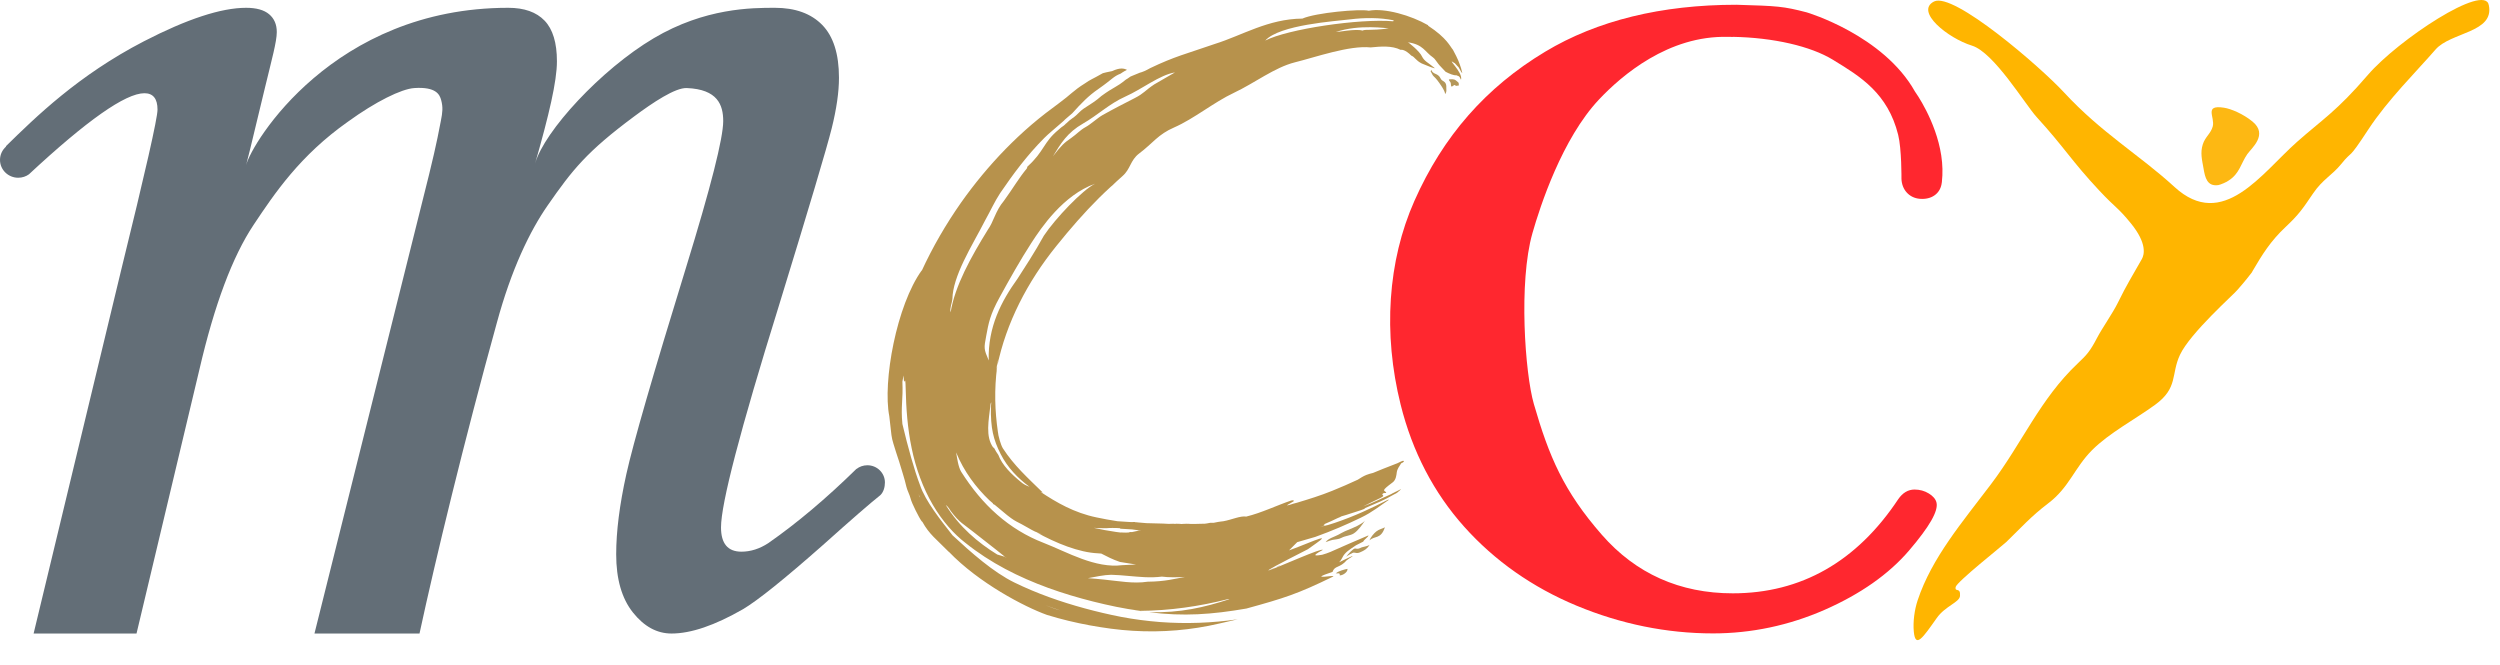 <svg width="158" height="42" viewBox="0 0 158 42" fill="none" xmlns="http://www.w3.org/2000/svg">
<path fill-rule="evenodd" clip-rule="evenodd" d="M142.359 17.136C142.98 16.077 143.493 15.245 144.441 14.353C145.292 13.552 145.52 13.209 146.185 12.228C146.796 11.329 147.391 11.077 147.964 10.367C148.736 9.41 148.315 10.267 149.682 8.176C150.91 6.302 152.757 4.48 153.922 3.134C154.883 2.023 157.656 2.074 157.294 0.331C157.06 -1.119 151.543 2.533 149.65 4.735C147.66 7.051 146.775 7.546 145.168 8.971C142.936 10.948 140.486 14.618 137.429 11.817C135.19 9.765 132.832 8.421 130.443 5.837C128.947 4.221 123.451 -0.529 122.231 0.095C121.003 0.723 123.11 2.417 124.63 2.885C126.02 3.314 127.988 6.6 128.719 7.401C130.487 9.338 130.93 10.181 132.662 12.03C133.744 13.186 133.836 13.087 134.673 14.116C135.714 15.395 135.514 16.105 135.368 16.366C134.689 17.575 134.461 17.89 133.839 19.152C133.53 19.781 132.852 20.745 132.535 21.353C132.094 22.197 131.895 22.419 131.315 22.966C128.927 25.222 127.813 27.981 125.829 30.604C124.026 32.992 122.091 35.245 121.196 37.937C120.997 38.535 120.893 39.295 120.953 39.92C121.056 41.013 121.535 40.287 122.405 39.056C122.939 38.3 123.843 38.068 123.873 37.662C123.915 37.079 123.538 37.454 123.594 37.105C123.646 36.787 126.551 34.493 126.795 34.257C127.743 33.341 128.352 32.641 129.45 31.808C130.781 30.8 131.093 29.582 132.214 28.453C133.293 27.367 134.976 26.479 136.201 25.584C137.673 24.509 137.194 23.665 137.774 22.426C138.424 21.036 141.209 18.579 141.404 18.323C141.404 18.323 141.9 17.77 142.322 17.209" fill="#FFB500"/>
<path fill-rule="evenodd" clip-rule="evenodd" d="M140.852 11.409C141.541 10.975 141.628 10.319 142.027 9.745C142.286 9.371 143.367 8.512 142.36 7.684C141.769 7.197 140.997 6.875 140.559 6.808C139.26 6.604 140.003 7.408 139.845 7.992C139.721 8.444 139.37 8.646 139.218 9.118C139.044 9.654 139.171 10.119 139.262 10.639C139.36 11.221 139.487 11.799 140.197 11.698C140.329 11.679 140.761 11.491 140.852 11.409Z" fill="#FDB813"/>
<path fill-rule="evenodd" clip-rule="evenodd" d="M122.728 11.483C122.787 10.959 122.774 10.405 122.688 9.833C122.355 7.625 121.04 5.805 121.028 5.79C119.03 2.224 114.227 0.793 114.18 0.78C112.7 0.398 112.362 0.377 109.742 0.301L109.741 0.331V0.301C105 0.301 100.935 1.298 97.66 3.265C93.912 5.516 91.207 8.601 89.391 12.695C87.706 16.492 87.397 21.069 88.523 25.582C89.263 28.547 90.614 31.14 92.538 33.29C94.462 35.441 96.854 37.121 99.647 38.282C102.439 39.442 105.338 40.031 108.262 40.031C110.69 40.031 113.066 39.528 115.324 38.538C117.58 37.546 119.372 36.288 120.651 34.795C121.949 33.277 122.517 32.284 122.385 31.757C122.332 31.543 122.168 31.35 121.898 31.186C121.631 31.022 121.329 30.939 121.001 30.939C120.594 30.939 120.247 31.144 119.968 31.55C117.347 35.497 113.829 37.498 109.51 37.498C106.169 37.498 103.387 36.255 101.242 33.804C98.824 31.041 97.896 28.849 96.938 25.527C96.38 23.59 95.967 17.835 96.85 14.736C97.339 13.02 98.728 8.761 101.058 6.287C102.489 4.768 105.448 2.231 109.199 2.331C109.259 2.332 109.318 2.332 109.379 2.332L109.526 2.333V2.329C112.072 2.375 114.433 2.917 115.842 3.778L115.914 3.823C117.584 4.844 119.311 5.9 119.964 8.52C120.189 9.422 120.172 11.3 120.172 11.3C120.195 11.995 120.666 12.513 121.338 12.565C121.388 12.569 121.436 12.571 121.483 12.571C121.825 12.571 122.119 12.473 122.342 12.284C122.559 12.1 122.687 11.841 122.721 11.535L122.723 11.536C122.724 11.527 122.724 11.519 122.726 11.511C122.726 11.501 122.73 11.492 122.73 11.483H122.728Z" fill="#FF272F"/>
<path fill-rule="evenodd" clip-rule="evenodd" d="M0.389 9.259C0.15 9.466 0 9.769 0 10.105C0 10.728 0.515 11.233 1.151 11.233C1.409 11.233 1.647 11.151 1.839 11.01L1.811 11.033C5.492 7.607 7.93 5.892 9.127 5.892C9.679 5.892 9.955 6.238 9.955 6.93C9.955 7.472 9.188 10.855 7.655 17.079L2.124 40.039H8.628L12.604 23.348C13.553 19.261 14.693 16.215 16.025 14.215C17.357 12.216 18.963 9.823 21.995 7.687C23.74 6.425 25.362 5.619 26.187 5.565C27.566 5.474 27.788 5.983 27.88 6.321C28.006 6.783 27.969 7.098 27.864 7.63C27.806 7.925 27.608 9.049 27.117 11.033L19.874 40.039H26.513C27.524 35.348 29.341 27.845 31.396 20.417C32.318 17.019 33.484 14.605 34.618 12.974C36.178 10.731 37.081 9.585 40.074 7.362C41.269 6.474 42.676 5.535 43.403 5.565C45.352 5.642 45.707 6.63 45.707 7.651C45.707 8.734 44.924 11.817 43.36 16.898C41.274 23.665 40.016 28.018 39.587 29.957C39.157 31.897 38.943 33.588 38.943 35.033C38.943 36.596 39.295 37.822 40.001 38.709C40.707 39.596 41.519 40.039 42.44 40.039C43.666 40.039 45.17 39.527 46.949 38.506C47.869 37.964 49.557 36.611 52.01 34.446C53.789 32.852 55 31.8 55.645 31.288C55.841 31.093 55.927 30.787 55.927 30.492C55.927 29.891 55.431 29.404 54.818 29.404C54.558 29.404 54.319 29.491 54.13 29.638L54.127 29.633C52.225 31.499 50.369 33.061 48.559 34.324C48.008 34.685 47.439 34.866 46.857 34.866C45.998 34.866 45.568 34.355 45.568 33.332C45.568 31.829 46.78 27.183 49.204 19.394C51.136 13.109 52.255 9.349 52.562 8.117C52.869 6.883 53.023 5.815 53.023 4.914C53.023 3.411 52.669 2.298 51.964 1.575C51.258 0.855 50.26 0.493 48.971 0.493C47.527 0.493 44.561 0.493 41.311 2.419C37.984 4.392 34.404 8.285 33.82 10.326C34.693 7.276 35.198 5.139 35.198 3.876C35.198 2.704 34.938 1.847 34.418 1.305C33.898 0.763 33.133 0.493 32.123 0.493C21.055 0.493 15.91 9.04 15.554 10.434C15.827 9.368 15.537 10.555 16.756 5.5C17.174 3.768 17.493 2.629 17.493 2.026C17.493 1.547 17.331 1.17 17.008 0.899C16.686 0.628 16.201 0.493 15.553 0.493C13.98 0.493 11.826 1.2 9.089 2.613C4.95 4.754 2.251 7.4 0.366 9.248" fill="#636E77"/>
<path fill-rule="evenodd" clip-rule="evenodd" d="M93.851 6.346C93.876 6.336 93.9 6.322 93.925 6.309Z" fill="#B49759"/>
<path fill-rule="evenodd" clip-rule="evenodd" d="M67.39 7.79L67.373 7.79C67.348 7.843 67.319 7.84 67.304 7.872L67.39 7.79Z" fill="#B49759"/>
<path fill-rule="evenodd" clip-rule="evenodd" d="M72.199 38.622L72.066 38.606L71.671 38.603L72.199 38.622Z" fill="#B49759"/>
<path fill-rule="evenodd" clip-rule="evenodd" d="M81.719 31.603C81.895 31.516 81.826 31.548 81.719 31.603Z" fill="#B49759"/>
<path fill-rule="evenodd" clip-rule="evenodd" d="M81.719 31.602C81.711 31.607 81.698 31.613 81.689 31.618C81.69 31.618 81.69 31.618 81.69 31.618C81.7 31.613 81.71 31.608 81.719 31.602Z" fill="#B49759"/>
<path fill-rule="evenodd" clip-rule="evenodd" d="M80.548 35.906C80.579 35.894 80.61 35.876 80.641 35.857L80.179 36.046C80.211 36.037 80.243 36.028 80.275 36.02C80.364 35.982 80.453 35.946 80.548 35.906Z" fill="#B49759"/>
<path fill-rule="evenodd" clip-rule="evenodd" d="M80.641 35.857L80.916 35.745C80.818 35.74 80.728 35.804 80.641 35.857Z" fill="#B49759"/>
<path fill-rule="evenodd" clip-rule="evenodd" d="M86.552 34.157C86.858 33.842 87.272 34.107 87.525 33.325C87.365 33.413 87.159 33.446 86.979 33.59C86.851 33.691 86.622 33.941 86.552 34.157Z" fill="#B49759"/>
<path fill-rule="evenodd" clip-rule="evenodd" d="M85.069 35.215C85.072 35.207 85.08 35.194 85.087 35.184C85.086 35.185 85.083 35.187 85.082 35.188L85.069 35.215Z" fill="#B49759"/>
<path fill-rule="evenodd" clip-rule="evenodd" d="M85.648 34.666C85.537 34.645 85.175 35.037 85.087 35.184C85.16 35.117 85.499 34.917 85.556 34.922C85.627 34.927 85.673 34.946 85.746 34.951C85.853 34.959 85.988 34.903 86.103 34.84C86.227 34.772 86.408 34.694 86.555 34.431C86.413 34.544 86.129 34.542 85.961 34.637C85.848 34.701 85.745 34.682 85.648 34.666Z" fill="#B49759"/>
<path fill-rule="evenodd" clip-rule="evenodd" d="M84.57 33.801C84.331 33.93 83.953 34.021 83.778 34.264C83.934 34.206 84.114 34.143 84.208 34.123C84.419 34.079 84.589 34.095 84.788 33.988C85.025 33.86 85.337 33.858 85.565 33.709C85.836 33.532 86.081 33.174 86.278 32.89C86.213 32.979 86.114 33.035 86.028 33.094C85.714 33.304 85.331 33.423 84.995 33.577C84.85 33.644 84.713 33.725 84.57 33.801Z" fill="#B49759"/>
<path fill-rule="evenodd" clip-rule="evenodd" d="M83.774 34.268C83.775 34.266 83.777 34.266 83.778 34.264C83.775 34.266 83.772 34.266 83.769 34.268H83.774Z" fill="#B49759"/>
<path fill-rule="evenodd" clip-rule="evenodd" d="M91.409 5.446C91.38 5.099 91.143 5.166 91.051 4.968C90.874 4.59 90.587 4.747 90.453 4.415C90.383 4.593 90.427 4.475 90.509 4.68C90.566 4.825 90.682 4.865 90.836 5.069C90.962 5.234 91.347 5.754 91.327 5.946C91.456 5.808 91.397 5.641 91.406 5.443L91.409 5.446Z" fill="#B49759"/>
<path fill-rule="evenodd" clip-rule="evenodd" d="M84.415 36.247C84.418 36.243 84.423 36.24 84.427 36.236C84.422 36.235 84.417 36.235 84.413 36.234L84.415 36.247Z" fill="#B49759"/>
<path fill-rule="evenodd" clip-rule="evenodd" d="M84.666 36.362C84.845 36.384 85.191 36.158 85.162 35.951C85.02 35.974 84.568 36.09 84.427 36.236C84.52 36.257 84.718 36.173 84.666 36.362Z" fill="#B49759"/>
<path fill-rule="evenodd" clip-rule="evenodd" d="M92.023 5.092C91.898 4.978 91.721 5.01 91.57 5.02C91.574 5.111 91.641 5.139 91.675 5.214C91.707 5.287 91.688 5.344 91.707 5.417C91.734 5.524 91.796 5.446 91.9 5.38C91.954 5.344 91.999 5.452 92.06 5.423C92.113 5.398 92.161 5.432 92.199 5.393C92.203 5.179 92.161 5.218 92.023 5.092Z" fill="#B49759"/>
<path fill-rule="evenodd" clip-rule="evenodd" d="M88.053 1.345C85.916 1.16 81.362 1.84 79.964 2.564C80.859 1.564 84.394 1.34 85.317 1.225C86.24 1.11 87.196 1.104 88.082 1.284C88.079 1.303 88.069 1.324 88.053 1.345ZM86.106 1.933C85.705 1.802 84.461 2.045 84.425 2.025C85.885 1.517 87.714 1.795 87.77 1.794C86.608 1.951 86.325 1.832 86.106 1.933ZM72.947 5.335C72.349 5.732 72.313 5.894 71.706 6.204C70.99 6.572 70.389 6.876 69.683 7.273C69.365 7.453 68.934 7.857 68.612 8.031C68.266 8.218 68.039 8.485 67.706 8.715C67.236 9.041 67.098 9.17 66.544 9.879C67.042 9.063 67.454 8.379 68.444 7.811C69.356 7.29 70.131 6.545 71.099 6.114C72.203 5.622 73.277 4.739 74.259 4.576L72.947 5.335ZM65.97 14.9C65.418 15.91 64.693 17.014 64.311 17.609C63.286 19.033 62.429 20.658 62.487 22.781C62.17 22.039 62.182 22.009 62.33 21.219C62.478 20.434 62.56 19.899 63.192 18.761C63.817 17.618 64.51 16.392 65.162 15.386C65.81 14.378 67.2 12.328 69.208 11.61C68.4 12.019 66.696 13.808 65.97 14.9ZM63.243 28.699C63.673 29.542 64.323 30.223 65.065 30.764C64.855 30.689 64.663 30.59 64.512 30.453C63.934 29.984 63.332 29.395 63.096 28.753C62.85 28.423 62.852 28.272 62.774 28.289C62.268 27.589 62.483 26.59 62.603 25.544C62.61 25.488 62.628 25.456 62.649 25.428L62.626 25.704C62.6 27.056 62.778 27.784 63.243 28.699ZM65.416 33.589C65.562 33.661 65.713 33.725 65.864 33.789C65.741 33.745 65.619 33.698 65.496 33.638C66.738 34.331 68.203 34.917 69.376 34.968L69.6 34.986C69.957 35.169 70.324 35.363 70.785 35.516L71.796 35.677L70.917 35.719C70.082 35.826 69.212 35.623 68.373 35.319C67.529 35.014 66.725 34.607 65.927 34.297C64.884 33.895 63.889 33.29 63.022 32.527C62.149 31.767 61.407 30.851 60.754 29.827C60.556 29.507 60.492 28.949 60.427 28.592C60.923 29.808 61.696 30.824 62.528 31.617C62.604 31.682 62.672 31.74 62.74 31.799C62.751 31.817 62.757 31.84 62.77 31.857C62.8 31.871 62.835 31.89 62.867 31.906C64.265 33.099 64.037 32.815 64.839 33.283C64.858 33.295 64.879 33.304 64.899 33.316C65.094 33.431 65.293 33.54 65.496 33.638C65.469 33.623 65.444 33.605 65.416 33.589ZM67.743 34.377L67.747 34.385C67.732 34.38 67.713 34.374 67.699 34.369C67.714 34.372 67.729 34.374 67.743 34.377ZM69.906 33.383C70.034 33.371 70.162 33.37 70.294 33.367C70.452 33.365 70.616 33.371 70.782 33.382C70.781 33.385 70.773 33.388 70.774 33.391C70.784 33.41 70.846 33.425 70.913 33.421C71.121 33.435 71.335 33.446 71.548 33.459C71.675 33.475 71.801 33.493 71.927 33.511L72.1 33.537L72.12 33.542L71.973 33.535L71.66 33.602L71.644 33.606L71.571 33.62V33.622L71.554 33.626L71.466 33.624C71.433 33.622 71.401 33.628 71.385 33.635C71.375 33.63 71.331 33.661 71.315 33.655L71.097 33.662C71.097 33.662 71.005 33.65 71.012 33.659C71.006 33.659 70.947 33.653 70.883 33.651C70.849 33.652 70.838 33.654 70.812 33.655C70.774 33.65 70.735 33.645 70.697 33.64V33.64H70.691C70.634 33.632 70.577 33.626 70.521 33.617C70.049 33.549 69.584 33.464 69.128 33.361C69.385 33.377 69.644 33.385 69.906 33.383ZM73.431 36.442C73.843 36.497 74.372 36.491 74.89 36.463C74.204 36.582 73.672 36.751 72.528 36.764C71.626 36.903 70.702 36.721 69.773 36.629C69.4 36.592 69.076 36.56 68.756 36.541C69.269 36.448 69.754 36.335 70.225 36.326C70.41 36.329 70.592 36.342 70.773 36.353L71.307 36.398C71.644 36.426 71.99 36.46 72.329 36.476C72.704 36.494 73.072 36.487 73.431 36.442ZM73.775 33.372L73.743 33.377C73.727 33.375 73.71 33.374 73.694 33.372C73.721 33.371 73.748 33.372 73.775 33.372ZM74.571 33.161L74.542 33.172C74.539 33.171 74.536 33.17 74.533 33.169C74.545 33.166 74.557 33.164 74.571 33.161ZM63.517 35.193C63.343 35.134 63.145 35.081 63.023 35.044C61.81 34.298 60.629 33.3 59.774 31.918C59.831 31.954 59.931 32.032 60.093 32.304C60.662 33.059 60.897 33.116 61.524 33.622C62.155 34.128 62.793 34.602 63.517 35.193C63.553 35.205 63.583 35.234 63.61 35.269L63.517 35.193ZM59.716 31.829C59.714 31.825 59.71 31.821 59.708 31.817C59.675 31.773 59.691 31.791 59.717 31.822C59.717 31.824 59.716 31.827 59.716 31.829ZM58.15 31.43C58.143 31.424 58.132 31.41 58.127 31.405C58.127 31.412 58.129 31.419 58.129 31.425C58.102 31.36 58.073 31.292 58.048 31.23C58.081 31.296 58.113 31.361 58.15 31.43ZM67.012 38.577C66.689 38.489 66.374 38.373 66.061 38.246C66.377 38.365 66.695 38.475 67.012 38.577ZM56.423 26.821C56.413 26.767 56.402 26.712 56.394 26.657L56.432 26.851C56.429 26.841 56.426 26.831 56.423 26.821ZM91.927 3.988L91.932 3.98L92.115 4.182C92.237 4.269 92.29 4.509 92.419 4.627L92.342 4.32C92.211 3.933 92.179 3.804 91.828 3.149C91.641 2.933 91.454 2.41 90.257 1.625V1.594C89.183 0.977 87.514 0.487 86.505 0.679C85.948 0.553 83.164 0.801 82.31 1.175C80.142 1.194 78.5 2.24 76.78 2.776C74.968 3.405 74.25 3.56 72.69 4.307C72.406 4.47 72.191 4.559 72.019 4.6L72.02 4.601L71.45 4.836C71.233 5.001 71.236 4.973 71.163 5.025C70.521 5.551 70.448 5.454 69.611 6.064C69.301 6.349 68.908 6.597 68.481 6.87C68.268 7.007 68.072 7.266 67.847 7.426C67.734 7.507 67.801 7.449 67.687 7.541L67.599 7.605L67.373 7.812L67.3 7.877L67.248 7.926C67.089 8.043 67.023 8.077 66.901 8.199C65.924 9.004 66.017 9.548 64.932 10.53L64.899 10.642C64.361 11.293 64.051 11.862 63.443 12.699C62.907 13.333 62.791 14.03 62.431 14.52C61.358 16.258 60.35 18.068 60.079 19.74C60.009 19.484 60.179 19.112 60.193 18.89C60.199 18.209 60.495 17.363 60.91 16.494C61.323 15.624 61.851 14.733 62.283 13.885C62.592 13.338 62.858 12.742 63.207 12.21C64.042 10.986 64.902 9.824 66.001 8.718C66.278 8.441 66.633 8.159 66.937 7.888L67.171 7.685L67.268 7.599L67.316 7.557L67.32 7.554L67.321 7.553C67.283 7.581 67.408 7.487 67.235 7.617L67.244 7.61L67.258 7.596L67.289 7.569C67.451 7.423 67.611 7.288 67.769 7.157C68.329 6.536 68.789 6.05 69.433 5.613C70.346 4.973 70.347 4.84 70.83 4.651V4.648C70.83 4.648 71.037 4.503 71.225 4.415C71.029 4.317 70.788 4.265 70.294 4.49C70.322 4.495 69.962 4.55 69.697 4.627C68.982 5.036 68.946 5.004 68.562 5.274C67.828 5.73 67.679 5.973 66.902 6.541L66.08 7.158C65.773 7.396 65.477 7.638 65.187 7.885C64.609 8.381 64.064 8.895 63.545 9.426C62.508 10.489 61.579 11.618 60.736 12.809C59.785 14.168 58.944 15.61 58.239 17.145L58.267 17.069C56.659 19.281 55.777 24.133 56.203 26.302C56.219 26.47 56.257 26.794 56.339 27.493C56.379 27.843 56.532 28.232 56.619 28.541C56.675 28.741 56.762 28.954 56.821 29.157C56.98 29.706 57.157 30.205 57.287 30.774C57.337 30.989 57.503 31.299 57.551 31.512C57.612 31.779 58.087 32.733 58.251 32.944C58.266 32.964 58.278 32.969 58.291 32.975C58.729 33.772 59.181 34.081 59.977 34.891C59.971 34.882 59.966 34.874 59.96 34.865C61.864 36.847 64.748 38.353 66.159 38.859C67.067 39.142 67.971 39.354 68.869 39.521C69.319 39.602 69.766 39.674 70.212 39.733C70.672 39.794 71.148 39.84 71.609 39.867C73.459 39.981 75.302 39.819 77.049 39.41L78.223 39.14C76.598 39.375 74.937 39.437 73.303 39.312C72.482 39.247 71.687 39.143 70.871 38.99C70.079 38.836 69.321 38.657 68.555 38.449C67.034 38.035 65.541 37.513 64.11 36.815C62.777 36.165 61.371 34.918 60.199 33.831C59.478 32.908 58.48 31.668 58.144 30.656C57.782 29.712 57.38 28.256 57.031 26.794C56.923 25.681 57.084 25.251 57.031 24.12C57.051 24.013 57.075 23.886 57.104 23.729C57.149 24.708 57.214 23.392 57.24 24.587C57.266 25.78 57.353 27.066 57.62 28.339C57.882 29.608 58.338 30.853 58.948 31.893C59.554 32.935 60.298 33.76 61.01 34.306C62.601 35.584 64.389 36.478 66.245 37.155C67.174 37.493 68.126 37.775 69.093 38.019C69.576 38.139 70.063 38.252 70.554 38.352C71.045 38.452 71.565 38.539 72.066 38.606C73.927 38.592 75.79 38.325 77.604 37.866C77.639 37.866 77.671 37.867 77.706 37.868C76.092 38.391 74.631 38.738 72.627 38.692C74.788 38.969 76.598 38.837 78.773 38.46C81.169 37.801 82.013 37.534 84.236 36.448C84.557 36.269 82.46 36.734 84.22 36.14C84.35 35.727 84.675 35.925 85.128 35.392C85.211 35.354 85.266 35.325 85.165 35.367C85.232 35.305 85.495 35.178 85.479 35.133C85.172 35.269 84.899 35.404 84.634 35.536C84.709 35.456 84.779 35.364 84.834 35.245C84.993 34.904 85.302 34.73 85.695 34.464C85.838 34.389 85.99 34.312 86.158 34.229C86.205 34.097 86.462 33.959 86.489 33.835C85.625 34.198 84.837 34.547 84.081 34.882C83.913 34.953 83.74 35.01 83.564 35.06C83.346 35.086 82.692 35.243 83.596 34.757C83.588 34.593 80.882 35.81 80.279 36.019C80.278 36.019 80.277 36.019 80.275 36.02C80.273 36.021 80.271 36.022 80.269 36.023C80.222 36.038 80.194 36.046 80.177 36.047L80.18 36.046C80.178 36.047 80.176 36.047 80.175 36.048C80.073 36.054 80.665 35.725 82.66 34.71C83.5 34.103 84.162 33.712 82.612 34.341C82.232 34.496 81.85 34.645 81.466 34.785C81.639 34.612 81.812 34.438 81.984 34.264C82.363 34.152 82.742 34.041 83.132 33.93C84.179 33.554 85.116 33.149 86.009 32.716C86.759 32.353 87.198 31.976 87.761 31.6C87.779 31.59 87.772 31.581 87.753 31.579C87.73 31.58 87.701 31.591 87.687 31.6C86.688 32.115 85.628 32.615 84.358 33.045C84.212 33.094 84.066 33.14 83.919 33.184C83.901 33.187 83.882 33.191 83.864 33.196L83.443 33.298L83.582 33.255C83.676 33.228 83.735 33.186 83.717 33.16C83.706 33.15 83.683 33.145 83.655 33.144C83.967 33.015 84.258 32.879 84.543 32.741C84.636 32.708 84.716 32.671 84.778 32.633C85.168 32.529 85.565 32.375 85.949 32.263L85.996 32.248C86.12 32.21 86.258 32.156 86.283 32.109C86.291 32.095 86.292 32.117 86.287 32.105C87.056 31.768 87.438 31.634 88.077 31.262C88.11 31.243 88.316 31.144 88.297 31.137C88.325 31.166 88.291 31.145 88.305 31.137C88.372 31.085 88.309 31.103 88.404 31.053C88.422 31.041 88.56 30.91 88.542 30.91C88.325 31.027 88.346 31.009 88.329 31.019C88.234 31.071 88.179 31.099 88.25 31.053C88.243 31.059 88.129 31.114 88.132 31.117C88.102 31.119 87.946 31.216 87.915 31.231C87.176 31.554 86.945 31.707 86.151 32.007C86.499 31.827 86.865 31.654 87.244 31.47C87.666 31.266 87.172 31.314 87.454 31.161C87.55 31.161 87.638 31.165 87.601 31.116C87.492 30.971 87.236 31.067 88.018 30.485C88.23 30.327 88.254 30.019 88.275 29.858C88.306 29.62 88.445 29.467 88.555 29.281C88.568 29.275 88.581 29.269 88.595 29.262C88.709 29.213 88.758 29.151 88.704 29.125C88.647 29.099 88.419 29.232 88.304 29.281C88.244 29.304 88.192 29.325 88.133 29.347C88.112 29.355 88.088 29.363 88.067 29.373C87.603 29.552 87.189 29.715 86.776 29.889C86.636 29.923 86.495 29.959 86.357 30.014C86.173 30.088 85.983 30.204 85.809 30.318C85.265 30.57 84.764 30.789 84.187 31.023C83.461 31.317 82.733 31.543 81.969 31.772C81.888 31.791 81.808 31.809 81.734 31.833L81.509 31.906C80.95 32.062 82.03 31.613 81.73 31.636C81.731 31.631 81.735 31.626 81.73 31.623C81.721 31.619 81.706 31.619 81.69 31.619C81.67 31.629 81.649 31.64 81.628 31.651C81.625 31.651 81.624 31.651 81.62 31.652C81.648 31.639 81.667 31.629 81.689 31.618C81.664 31.618 81.636 31.621 81.607 31.631C80.684 31.943 79.737 32.41 78.762 32.648C78.397 32.586 77.833 32.851 77.323 32.941C77.133 32.974 77.172 32.943 76.701 33.042H76.482C76.131 33.113 76.1 33.103 75.904 33.103L75.516 33.113C74.997 33.12 75.243 33.084 74.707 33.113L74.688 33.119L74.513 33.103H74.43C74.363 33.095 74.315 33.1 74.262 33.11C74.195 33.102 74.125 33.097 74.047 33.103C73.988 33.108 73.927 33.106 73.867 33.11C73.43 33.077 72.91 33.083 72.454 33.063C72.273 33.047 72.096 33.033 71.922 33.018C71.895 33.014 71.866 33.012 71.84 33.008H71.793C71.777 33.007 71.76 33.005 71.744 33.004L71.739 32.99L71.723 32.993L71.719 32.994L71.712 32.99L71.574 32.993H71.459L71.31 32.986L70.62 32.941C70.202 32.882 69.692 32.78 69.296 32.699C67.879 32.405 66.764 31.751 65.774 31.095C65.83 31.114 65.878 31.127 65.906 31.131C64.95 30.198 64.089 29.426 63.382 28.335C63.249 28.124 63.083 27.535 63.063 27.265C62.884 26.02 62.823 24.62 63.024 23.15C63.004 23.252 62.98 23.355 62.958 23.458C62.982 23.227 63.02 22.986 63.089 22.726C63.093 22.711 63.096 22.697 63.1 22.683C63.074 22.839 63.045 22.996 63.024 23.15C63.585 20.417 64.933 17.808 66.764 15.544C67.637 14.457 68.526 13.436 69.465 12.503L69.82 12.158C69.944 12.041 70.037 11.949 70.183 11.82L70.233 11.775L70.24 11.77L70.29 11.73L70.302 11.72L70.322 11.699L70.407 11.618L70.581 11.453L70.947 11.123C71.45 10.684 71.434 10.131 71.98 9.712C72.88 9.037 73.178 8.499 74.205 8.055C74.205 8.055 74.259 7.965 74.205 8.055C75.475 7.499 76.708 6.465 77.985 5.865C79.302 5.244 80.545 4.267 81.835 3.94C83.121 3.622 85.281 2.855 86.622 2.997C87.271 2.933 87.973 2.875 88.515 3.149C88.582 3.139 88.795 3.118 89.199 3.518C89.417 3.596 89.46 3.811 89.852 4.011C90.247 4.18 90.695 4.353 90.677 4.304C90.211 3.919 90.034 3.883 89.868 3.565C89.732 3.245 88.982 2.641 88.966 2.672C89.961 2.81 90.034 3.267 90.573 3.636C90.689 3.714 90.791 3.905 90.895 4.027C90.894 4.028 91.007 4.176 91.133 4.294L91.361 4.535C91.583 4.654 91.897 4.783 92.034 4.754C92.177 4.831 92.21 4.75 92.336 5.038C92.481 4.566 91.321 3.57 91.927 3.988Z" fill="#B7924C"/>
</svg>
